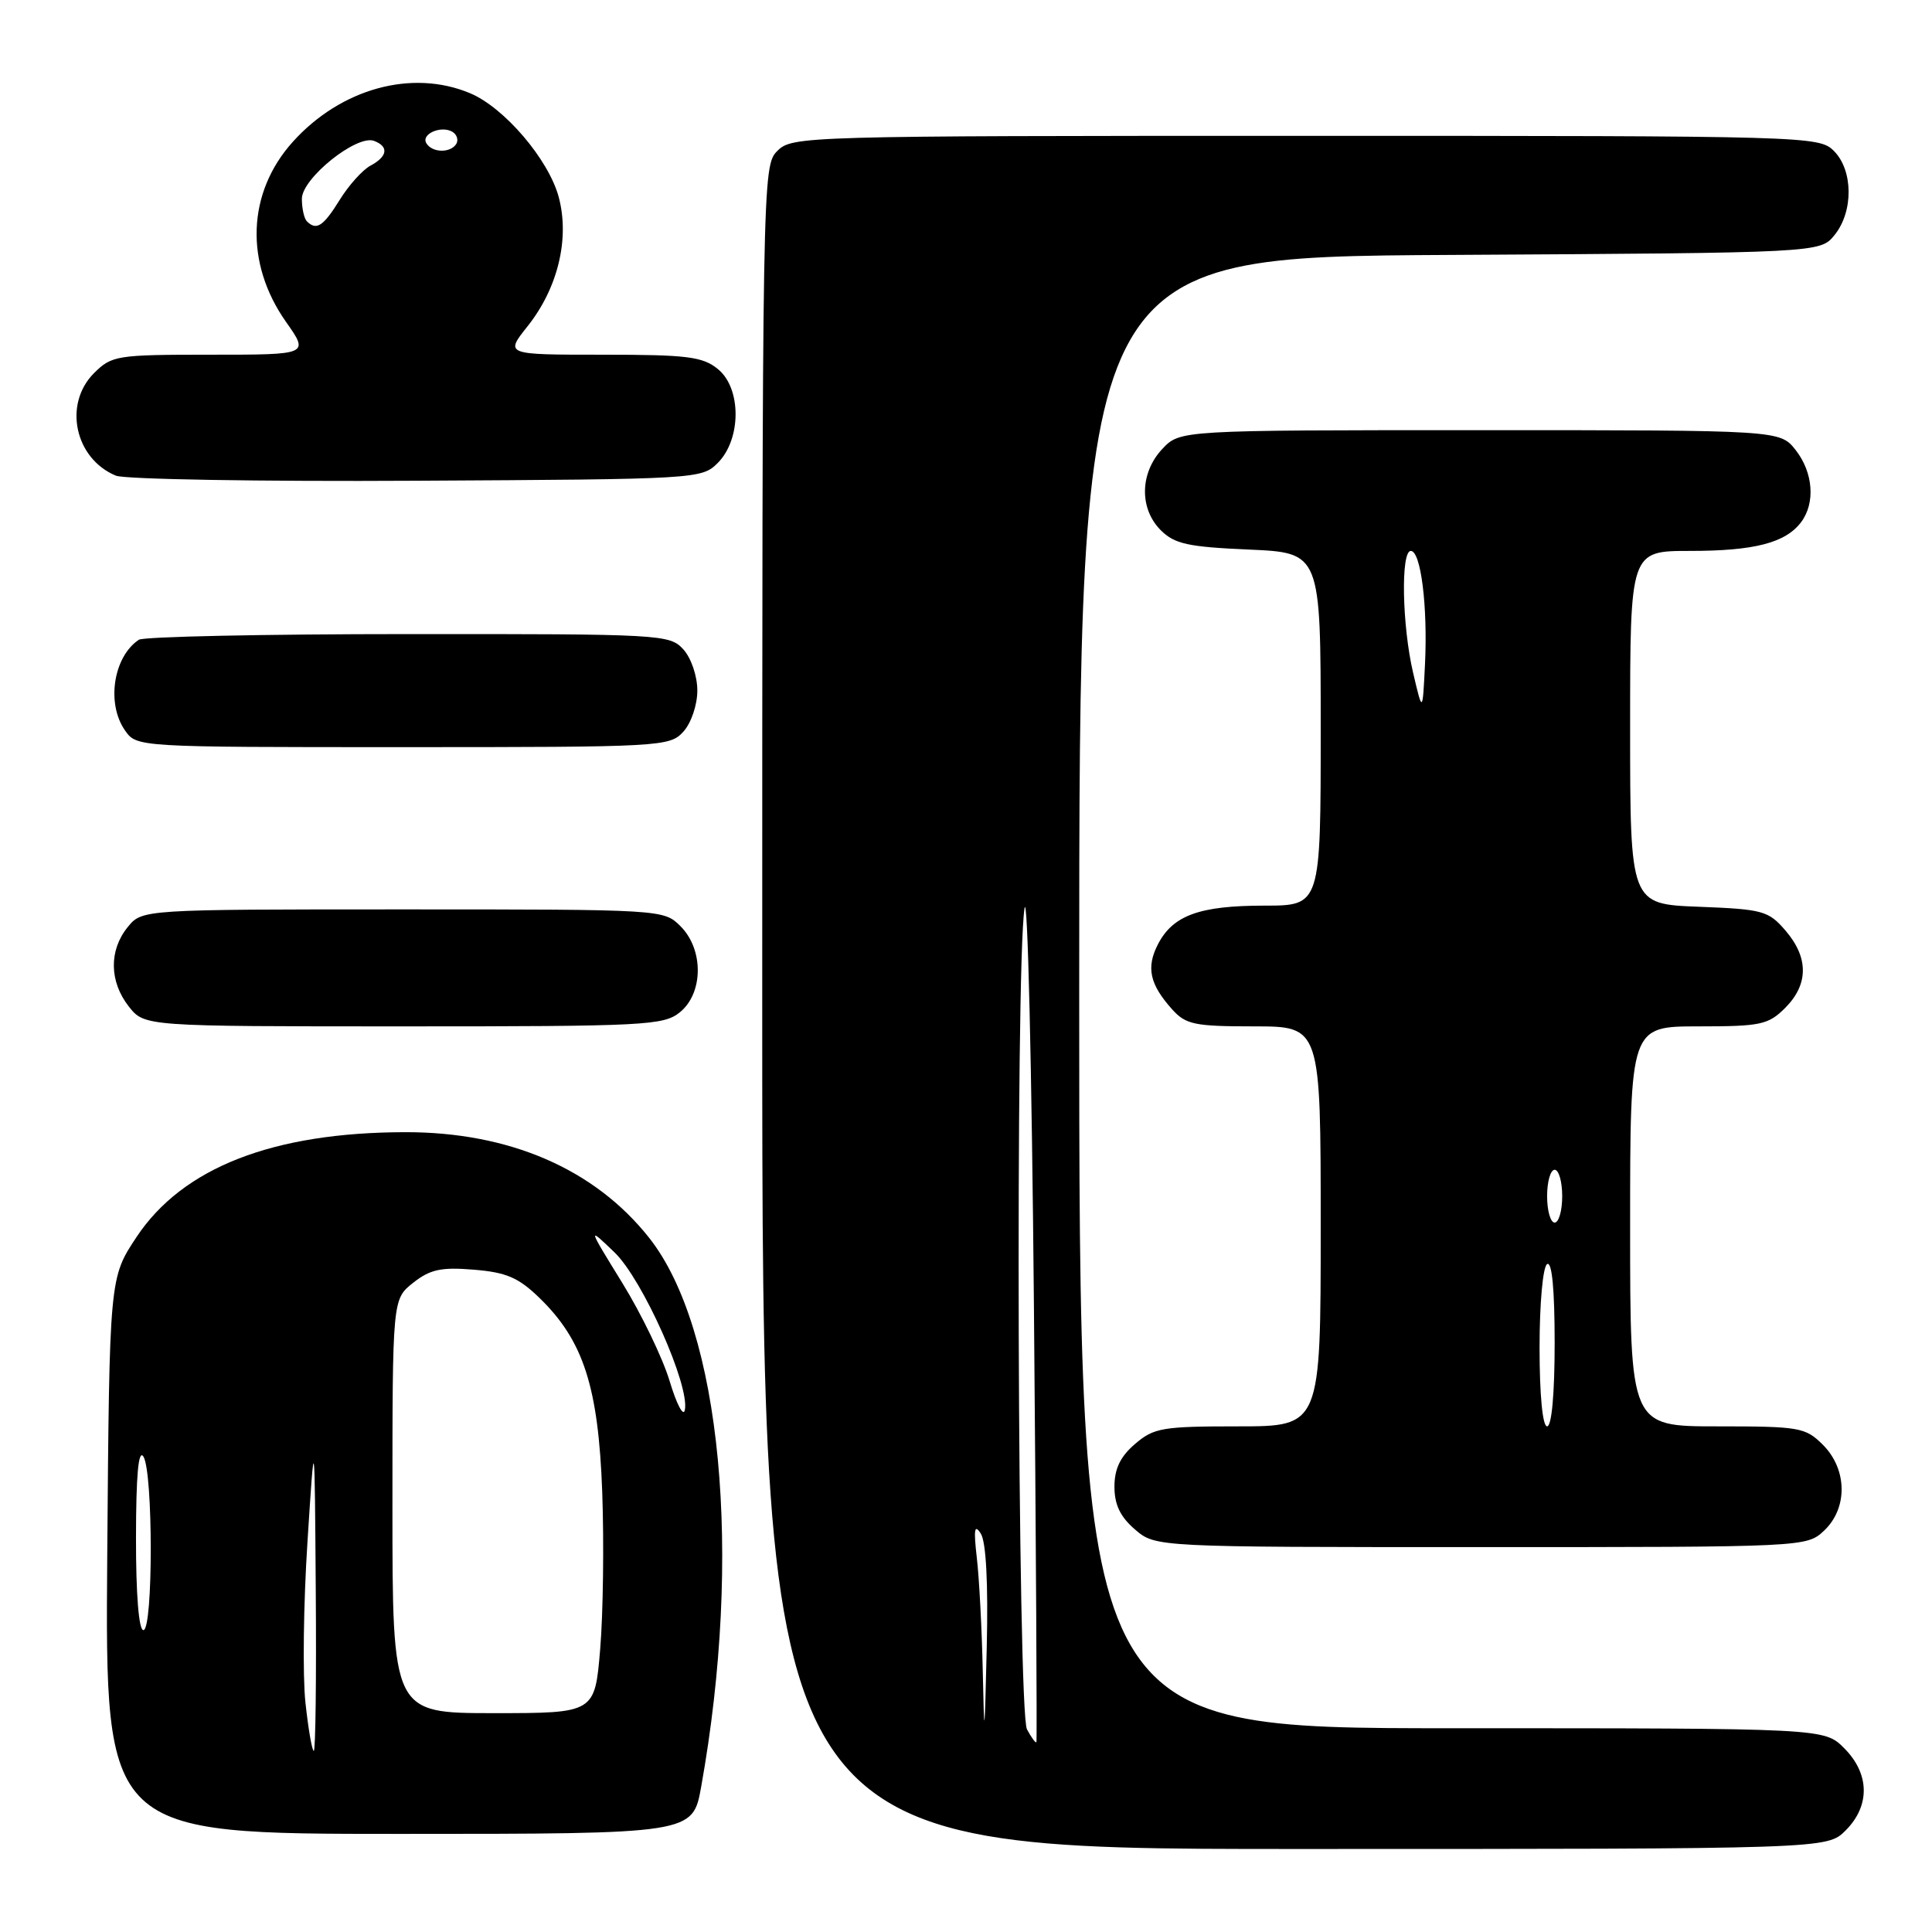 <?xml version="1.0" encoding="UTF-8" standalone="no"?>
<!DOCTYPE svg PUBLIC "-//W3C//DTD SVG 1.1//EN" "http://www.w3.org/Graphics/SVG/1.1/DTD/svg11.dtd" >
<svg xmlns="http://www.w3.org/2000/svg" xmlns:xlink="http://www.w3.org/1999/xlink" version="1.1" viewBox="0 0 256 256">
 <g >
 <path fill="currentColor"
d=" M 244.55 242.55 C 247.83 239.27 247.75 235.03 244.36 231.64 C 241.73 229.00 241.73 229.00 192.36 229.00 C 143.00 229.00 143.00 229.00 143.00 131.53 C 143.00 34.05 143.00 34.05 192.09 33.78 C 241.18 33.50 241.18 33.50 243.09 31.14 C 245.61 28.03 245.56 22.56 243.00 20.00 C 241.04 18.04 239.67 18.00 173.00 18.00 C 106.33 18.00 104.96 18.04 103.00 20.00 C 101.02 21.98 101.00 23.33 101.00 133.50 C 101.00 245.00 101.00 245.00 171.55 245.00 C 242.09 245.00 242.09 245.00 244.55 242.55 Z  M 92.91 236.75 C 98.42 206.00 95.58 176.10 86.01 164.01 C 78.78 154.88 67.47 149.99 53.66 150.02 C 36.15 150.05 24.20 154.72 18.10 163.90 C 14.50 169.32 14.50 169.32 14.21 206.16 C 13.93 243.00 13.93 243.00 52.86 243.00 C 91.79 243.00 91.79 243.00 92.91 236.75 Z  M 241.69 202.83 C 244.86 199.85 244.79 194.70 241.55 191.45 C 239.22 189.13 238.47 189.00 227.55 189.00 C 216.00 189.00 216.00 189.00 216.00 162.50 C 216.00 136.00 216.00 136.00 225.05 136.00 C 233.32 136.00 234.30 135.79 236.55 133.55 C 239.65 130.44 239.67 126.89 236.59 123.31 C 234.33 120.68 233.60 120.48 225.09 120.15 C 216.00 119.80 216.00 119.80 216.00 96.40 C 216.00 73.00 216.00 73.00 223.93 73.00 C 232.45 73.00 236.56 71.94 238.64 69.21 C 240.57 66.67 240.27 62.61 237.93 59.63 C 235.85 57.00 235.85 57.00 196.10 57.00 C 156.35 57.00 156.35 57.00 154.01 59.49 C 151.03 62.66 150.94 67.39 153.81 70.26 C 155.64 72.08 157.41 72.47 165.48 72.82 C 175.00 73.24 175.00 73.24 175.00 96.62 C 175.00 120.00 175.00 120.00 167.55 120.00 C 158.94 120.00 155.42 121.28 153.43 125.13 C 151.85 128.20 152.34 130.43 155.32 133.75 C 157.13 135.76 158.29 136.00 166.17 136.00 C 175.00 136.00 175.00 136.00 175.00 162.50 C 175.00 189.00 175.00 189.00 164.06 189.00 C 154.02 189.00 152.89 189.19 150.39 191.34 C 148.44 193.01 147.67 194.63 147.67 197.00 C 147.67 199.37 148.44 200.99 150.39 202.66 C 153.11 205.00 153.11 205.00 196.24 205.00 C 239.15 205.00 239.38 204.99 241.69 202.83 Z  M 90.09 134.13 C 93.21 131.60 93.26 125.81 90.17 122.73 C 87.95 120.51 87.79 120.50 53.38 120.50 C 18.82 120.50 18.82 120.50 16.91 122.86 C 14.42 125.94 14.48 130.07 17.07 133.37 C 19.15 136.00 19.15 136.00 53.46 136.00 C 85.50 136.00 87.93 135.88 90.09 134.13 Z  M 90.55 96.95 C 91.59 95.80 92.40 93.41 92.40 91.50 C 92.40 89.59 91.59 87.20 90.55 86.05 C 88.74 84.06 87.71 84.00 54.10 84.02 C 35.07 84.02 19.00 84.36 18.40 84.77 C 15.02 87.02 14.07 93.22 16.56 96.78 C 18.11 99.00 18.11 99.00 53.40 99.00 C 87.71 99.00 88.74 98.94 90.55 96.95 Z  M 95.10 61.35 C 98.25 58.20 98.26 51.44 95.12 48.90 C 93.09 47.25 91.06 47.00 79.84 47.00 C 66.91 47.00 66.91 47.00 69.89 43.25 C 73.93 38.19 75.51 31.61 74.03 26.10 C 72.69 21.12 66.81 14.24 62.28 12.35 C 54.60 9.13 45.18 11.72 38.81 18.78 C 32.74 25.51 32.39 34.84 37.91 42.67 C 40.96 47.00 40.96 47.00 27.93 47.00 C 15.44 47.00 14.81 47.10 12.45 49.45 C 8.36 53.55 9.91 60.78 15.36 63.03 C 16.54 63.51 34.48 63.82 55.22 63.70 C 92.37 63.50 92.98 63.47 95.10 61.35 Z  M 130.22 221.39 C 130.10 215.83 129.75 209.08 129.43 206.39 C 129.00 202.63 129.12 201.89 129.96 203.21 C 130.66 204.30 130.95 209.77 130.75 218.21 C 130.46 230.50 130.42 230.74 130.22 221.39 Z  M 136.08 229.15 C 134.83 226.81 134.53 128.37 135.75 120.39 C 136.16 117.70 136.72 141.38 137.00 173.00 C 137.28 204.62 137.42 230.65 137.33 230.84 C 137.24 231.02 136.68 230.26 136.08 229.15 Z  M 40.47 225.58 C 40.09 222.05 40.21 212.49 40.74 204.33 C 41.69 189.50 41.69 189.50 41.84 210.75 C 41.93 222.44 41.81 232.00 41.58 232.00 C 41.35 232.00 40.85 229.11 40.47 225.58 Z  M 52.00 199.57 C 52.00 172.15 52.00 172.15 54.75 169.97 C 57.00 168.20 58.46 167.88 62.78 168.24 C 67.08 168.59 68.70 169.28 71.47 171.97 C 77.31 177.63 79.29 183.76 79.80 197.73 C 80.04 204.46 79.92 213.79 79.53 218.48 C 78.82 227.00 78.82 227.00 65.41 227.00 C 52.00 227.00 52.00 227.00 52.00 199.57 Z  M 18.02 203.75 C 18.03 195.47 18.34 191.99 19.00 193.00 C 20.30 195.02 20.30 216.00 19.00 216.00 C 18.39 216.00 18.01 211.26 18.02 203.75 Z  M 88.73 183.00 C 87.82 179.97 85.00 174.12 82.46 170.00 C 77.84 162.50 77.84 162.50 81.43 165.95 C 85.16 169.54 91.45 183.66 90.74 186.86 C 90.54 187.76 89.64 186.03 88.73 183.00 Z  M 204.00 178.56 C 204.00 172.68 204.44 167.85 205.00 167.50 C 205.64 167.10 206.00 170.82 206.00 177.94 C 206.00 184.65 205.61 189.00 205.00 189.00 C 204.40 189.00 204.00 184.85 204.00 178.56 Z  M 205.00 158.50 C 205.00 156.57 205.45 155.00 206.00 155.00 C 206.55 155.00 207.00 156.57 207.00 158.50 C 207.00 160.43 206.55 162.00 206.00 162.00 C 205.45 162.00 205.00 160.43 205.00 158.50 Z  M 187.25 89.17 C 185.78 82.92 185.59 73.00 186.94 73.00 C 188.27 73.00 189.19 80.35 188.82 88.00 C 188.50 94.50 188.50 94.50 187.25 89.17 Z  M 40.67 29.33 C 40.30 28.97 40.00 27.62 40.00 26.34 C 40.00 23.63 47.28 17.79 49.57 18.67 C 51.55 19.42 51.36 20.74 49.09 21.95 C 48.04 22.51 46.20 24.56 45.01 26.49 C 42.84 29.99 41.93 30.59 40.67 29.33 Z  M 56.50 18.99 C 55.74 17.76 58.49 16.57 59.97 17.48 C 60.55 17.84 60.77 18.56 60.46 19.07 C 59.69 20.30 57.28 20.26 56.50 18.99 Z "/>
</g>
</svg>
